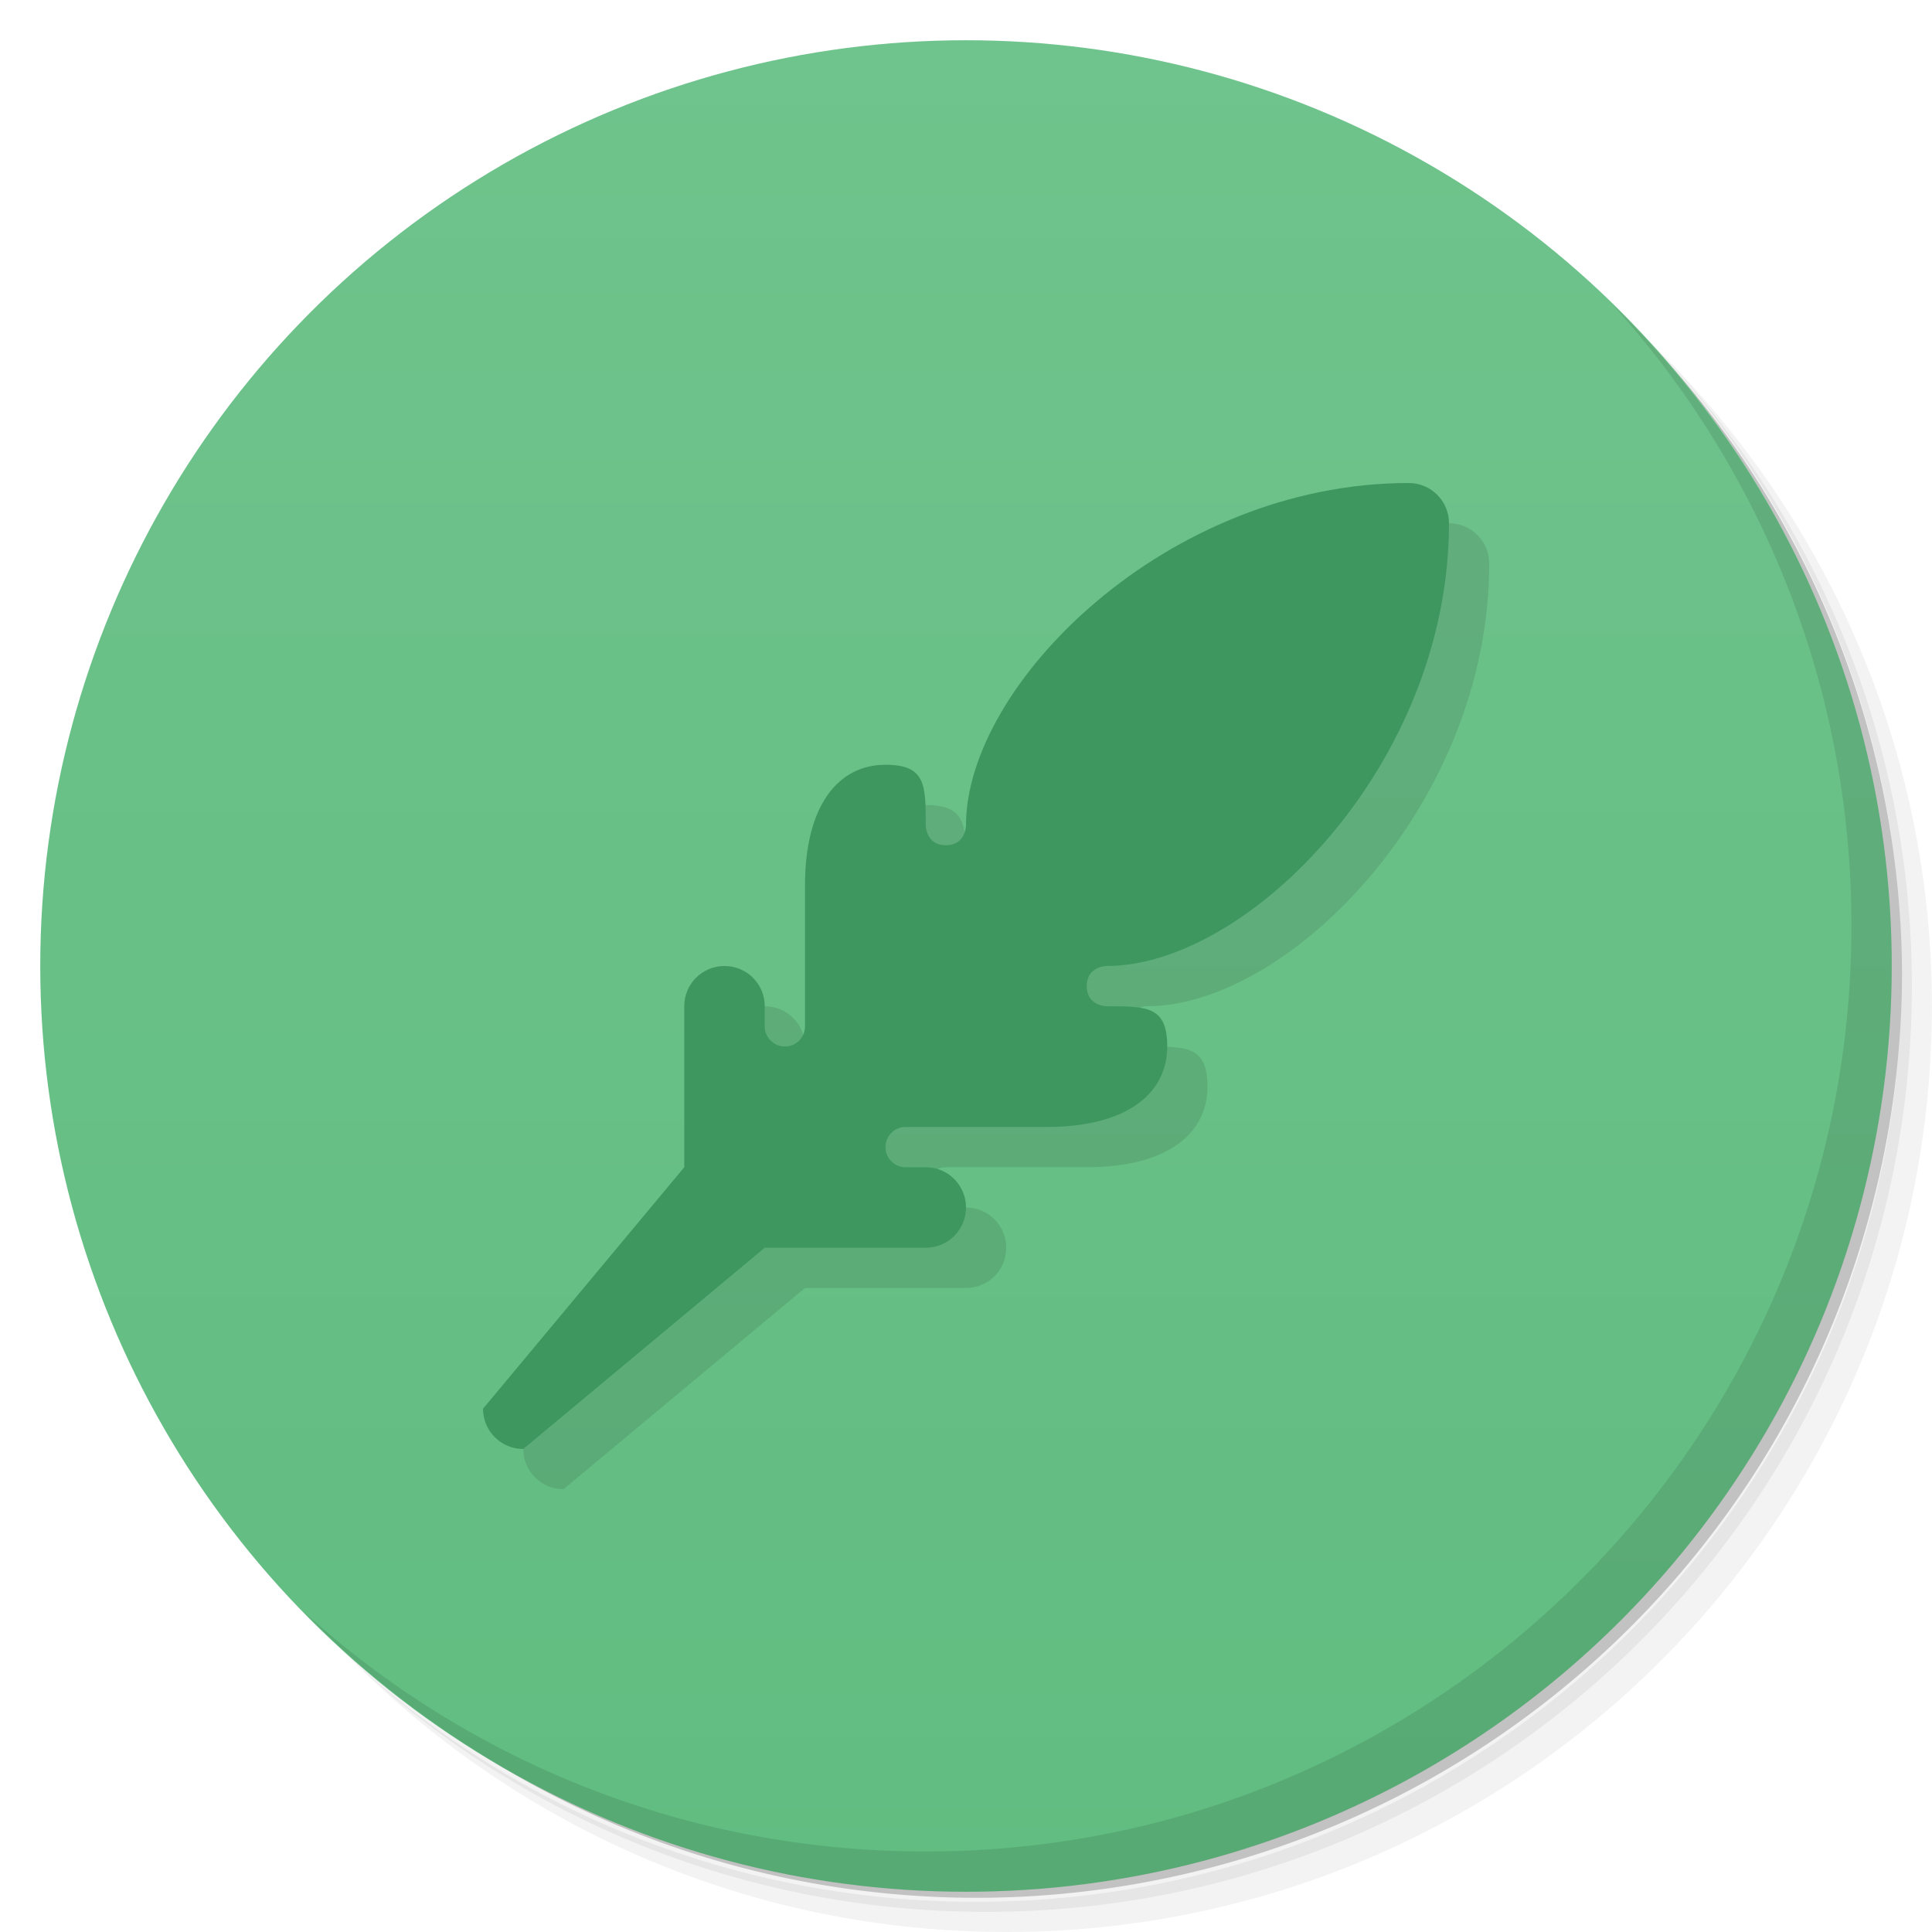 <svg version="1.1" viewBox="0 0 48 48" xmlns="http://www.w3.org/2000/svg">
 <defs>
  <linearGradient id="bg" x2="0" y1="1" y2="47" gradientUnits="userSpaceOnUse">
   <stop style="stop-color:#6fc38c" offset="0"/>
   <stop style="stop-color:#61bd81" offset="1"/>
  </linearGradient>
 </defs>
 <path d="m36.31 5c5.859 4.062 9.688 10.831 9.688 18.5 0 12.426-10.07 22.5-22.5 22.5-7.669 0-14.438-3.828-18.5-9.688 1.037 1.822 2.306 3.499 3.781 4.969 4.085 3.712 9.514 5.969 15.469 5.969 12.703 0 23-10.298 23-23 0-5.954-2.256-11.384-5.969-15.469-1.469-1.475-3.147-2.744-4.969-3.781zm4.969 3.781c3.854 4.113 6.219 9.637 6.219 15.719 0 12.703-10.297 23-23 23-6.081 0-11.606-2.364-15.719-6.219 4.16 4.144 9.883 6.719 16.219 6.719 12.703 0 23-10.298 23-23 0-6.335-2.575-12.06-6.719-16.219z" style="opacity:.05"/>
 <path d="m41.28 8.781c3.712 4.085 5.969 9.514 5.969 15.469 0 12.703-10.297 23-23 23-5.954 0-11.384-2.256-15.469-5.969 4.113 3.854 9.637 6.219 15.719 6.219 12.703 0 23-10.298 23-23 0-6.081-2.364-11.606-6.219-15.719z" style="opacity:.1"/>
 <path d="m31.25 2.375c8.615 3.154 14.75 11.417 14.75 21.13 0 12.426-10.07 22.5-22.5 22.5-9.708 0-17.971-6.135-21.12-14.75a23 23 0 0 0 44.875-7 23 23 0 0 0-16-21.875z" style="opacity:.2"/>
 <circle cx="24" cy="24" r="23" style="fill:url(#bg)"/>
 <path d="m40.03 7.531c3.712 4.084 5.969 9.514 5.969 15.469 0 12.703-10.297 23-23 23-5.954 0-11.384-2.256-15.469-5.969 4.178 4.291 10.01 6.969 16.469 6.969 12.703 0 23-10.298 23-23 0-6.462-2.677-12.291-6.969-16.469z" style="opacity:.1"/>
 <path d="m36 13c-6 0-11 5-11 8.5 0 0 0 0.5-0.5 0.5s-0.5-0.5-0.5-0.5c0-0.999 0-1.5-1-1.5-1.167-9.2e-5 -2 1-2 3v3.5c0 0.277-0.223 0.5-0.5 0.5s-0.5-0.223-0.5-0.5v-0.5c0-0.554-0.446-1-1-1s-1 0.446-1 1v4l-5 6c0 0.552 0.448 1 1 1l6-5h4c0.554 0 1-0.446 1-1s-0.446-1-1-1h-0.5c-0.277 0-0.5-0.223-0.5-0.5s0.223-0.5 0.5-0.5h3.5c2 0 3-0.834 3-2-4.2e-5 -1-0.501-1-1.5-1 0 0-0.5 0-0.5-0.5s0.5-0.5 0.5-0.5c3.5 0 8.5-5 8.5-11 0-0.552-0.448-1-1-1z" style="opacity:.1"/>
 <path d="m35 12c-6 0-11 5-11 8.5 0 0 0 0.5-0.5 0.5s-0.5-0.5-0.5-0.5c0-0.999 0-1.5-1-1.5-1.167-9.2e-5 -2 1-2 3v3.5c0 0.277-0.223 0.5-0.5 0.5s-0.5-0.223-0.5-0.5v-0.5c0-0.554-0.446-1-1-1s-1 0.446-1 1v4l-5 6c0 0.552 0.448 1 1 1l6-5h4c0.554 0 1-0.446 1-1s-0.446-1-1-1h-0.5c-0.277 0-0.5-0.223-0.5-0.5s0.223-0.5 0.5-0.5h3.5c2 0 3-0.834 3-2-4.2e-5 -1-0.501-1-1.5-1 0 0-0.5 0-0.5-0.5s0.5-0.5 0.5-0.5c3.5 0 8.5-5 8.5-11 0-0.552-0.448-1-1-1z" style="fill:#3f9760"/>
</svg>
